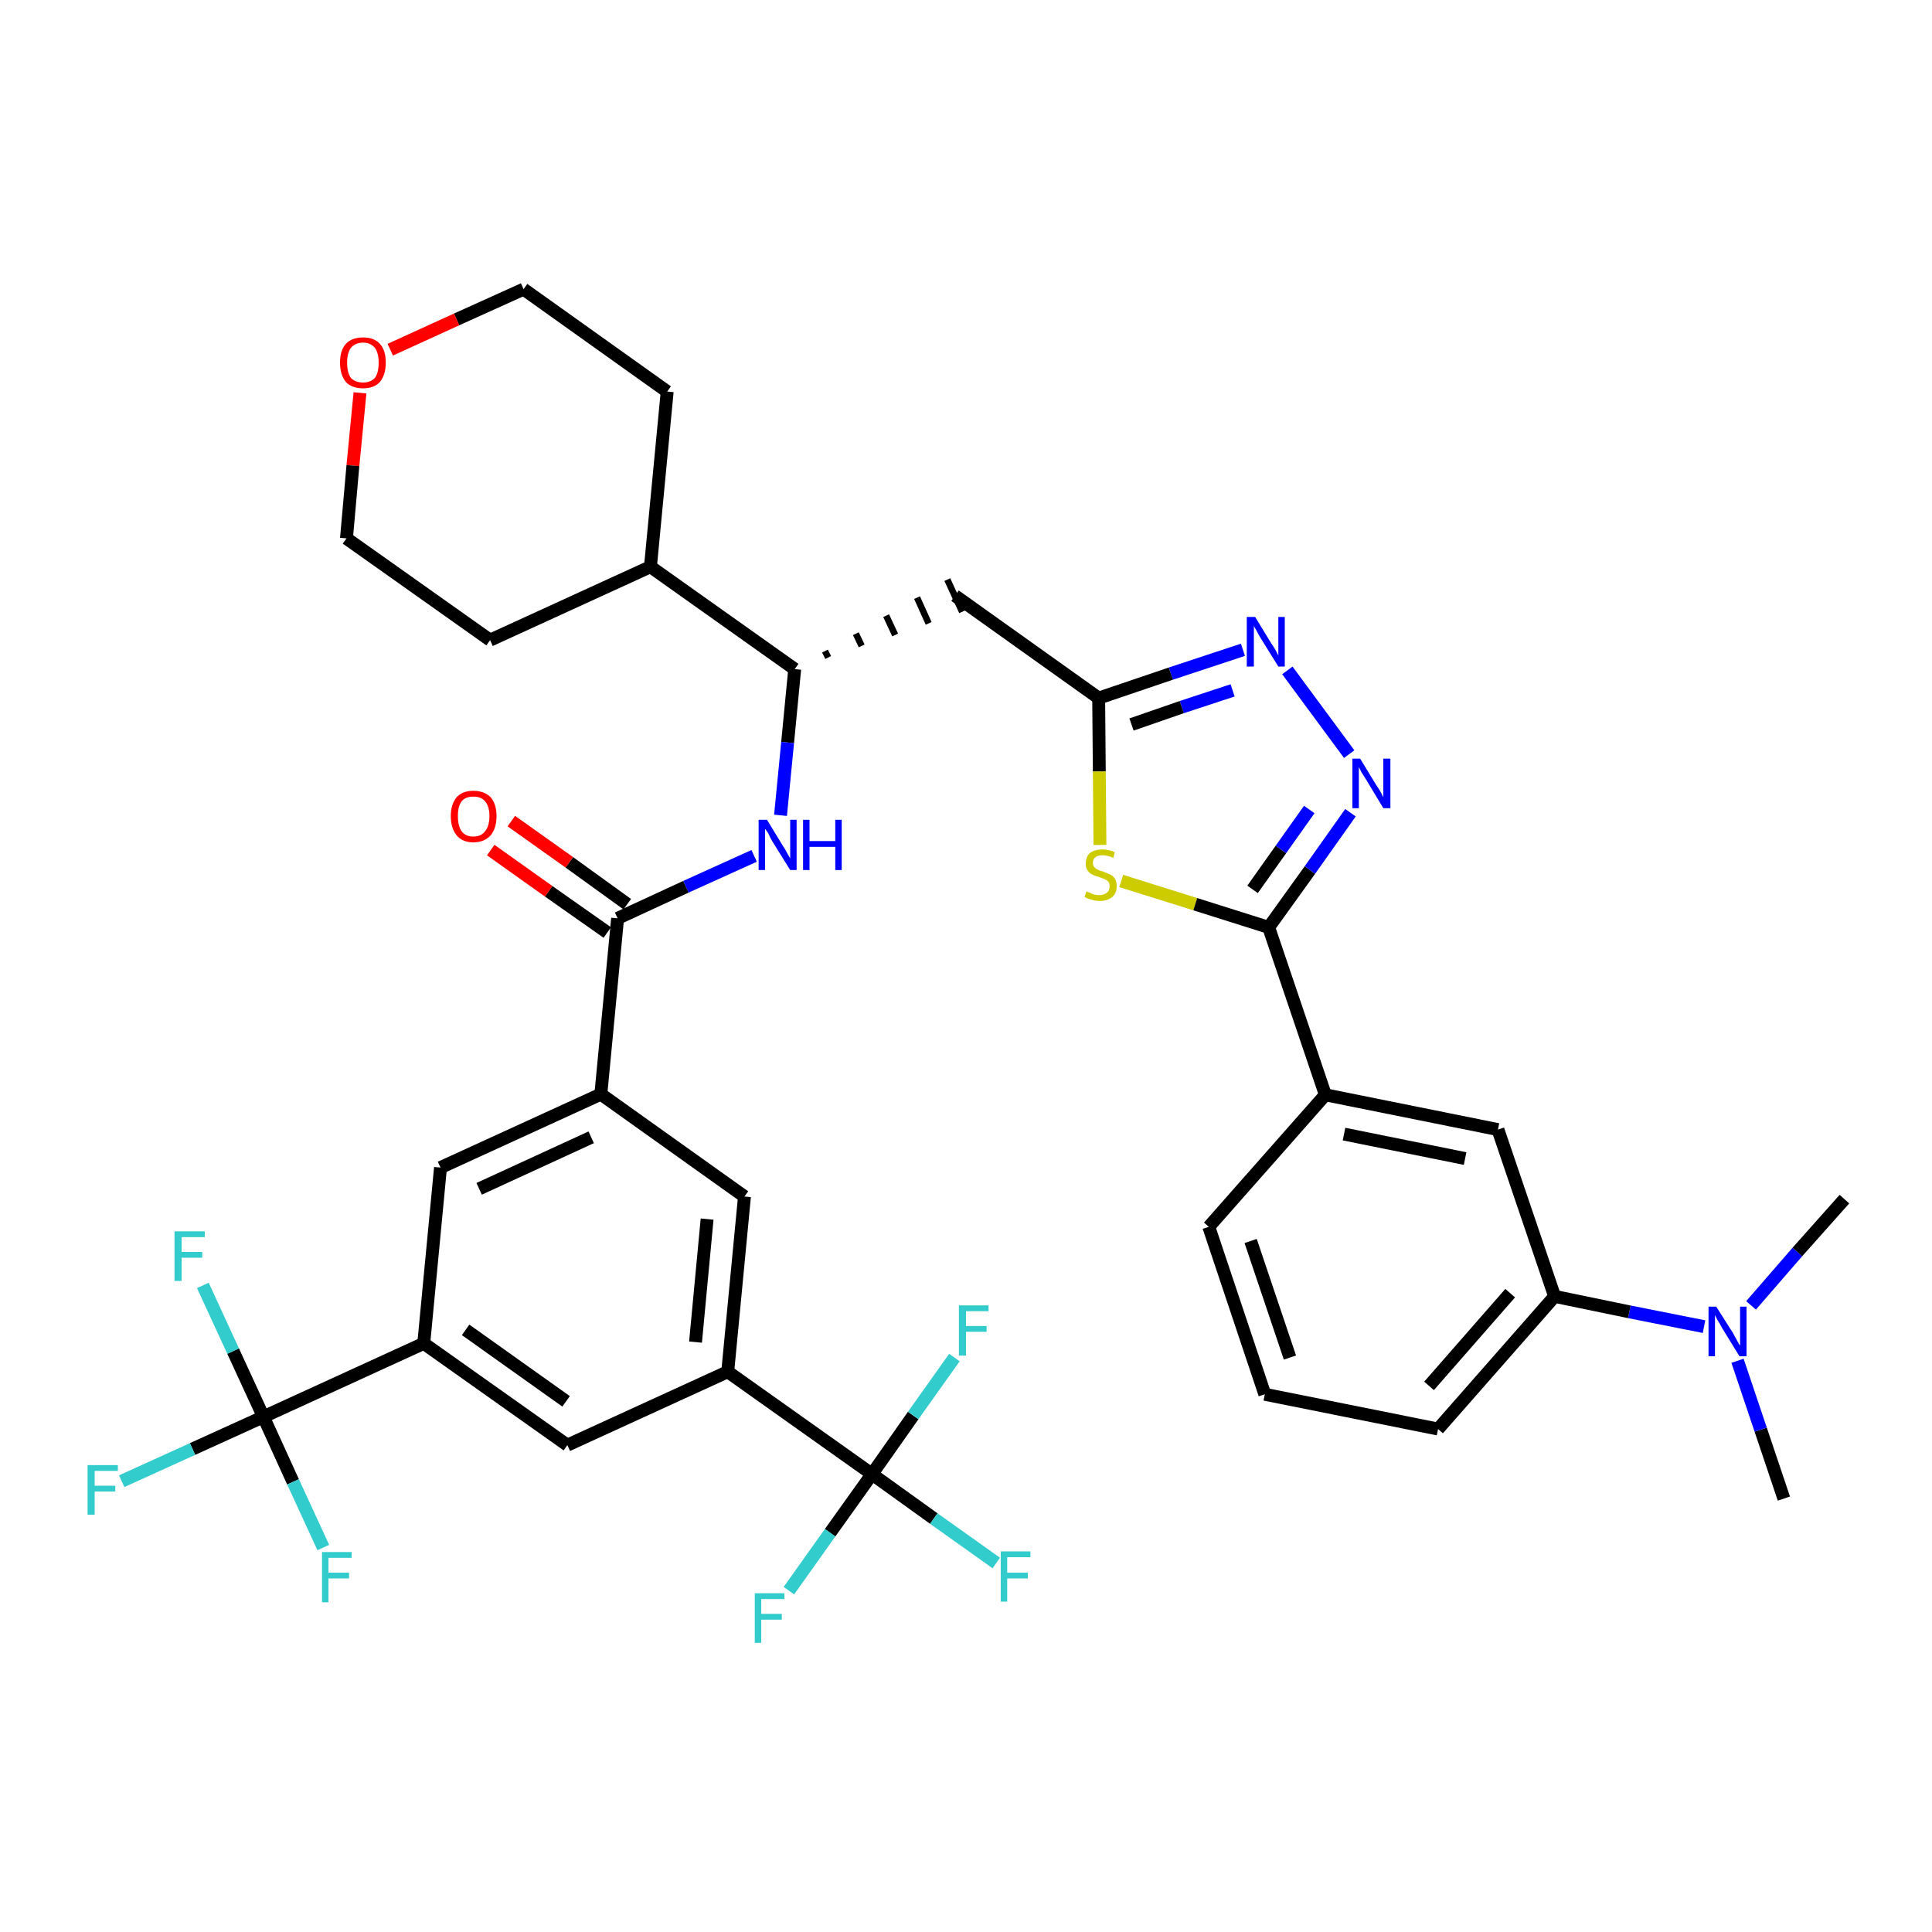 <?xml version='1.0' encoding='iso-8859-1'?>
<svg version='1.1' baseProfile='full'
              xmlns='http://www.w3.org/2000/svg'
                      xmlns:rdkit='http://www.rdkit.org/xml'
                      xmlns:xlink='http://www.w3.org/1999/xlink'
                  xml:space='preserve'
width='300px' height='300px' viewBox='0 0 300 300'>
<!-- END OF HEADER -->
<path class='bond-0 atom-0 atom-1' d='M 277.0,232.7 L 273.4,222.0' style='fill:none;fill-rule:evenodd;stroke:#000000;stroke-width:2.0px;stroke-linecap:butt;stroke-linejoin:miter;stroke-opacity:1' />
<path class='bond-0 atom-0 atom-1' d='M 273.4,222.0 L 269.8,211.3' style='fill:none;fill-rule:evenodd;stroke:#0000FF;stroke-width:2.0px;stroke-linecap:butt;stroke-linejoin:miter;stroke-opacity:1' />
<path class='bond-1 atom-1 atom-2' d='M 271.9,202.7 L 279.1,194.4' style='fill:none;fill-rule:evenodd;stroke:#0000FF;stroke-width:2.0px;stroke-linecap:butt;stroke-linejoin:miter;stroke-opacity:1' />
<path class='bond-1 atom-1 atom-2' d='M 279.1,194.4 L 286.4,186.2' style='fill:none;fill-rule:evenodd;stroke:#000000;stroke-width:2.0px;stroke-linecap:butt;stroke-linejoin:miter;stroke-opacity:1' />
<path class='bond-2 atom-1 atom-3' d='M 264.6,206.0 L 253.0,203.7' style='fill:none;fill-rule:evenodd;stroke:#0000FF;stroke-width:2.0px;stroke-linecap:butt;stroke-linejoin:miter;stroke-opacity:1' />
<path class='bond-2 atom-1 atom-3' d='M 253.0,203.7 L 241.4,201.3' style='fill:none;fill-rule:evenodd;stroke:#000000;stroke-width:2.0px;stroke-linecap:butt;stroke-linejoin:miter;stroke-opacity:1' />
<path class='bond-3 atom-3 atom-4' d='M 241.4,201.3 L 223.3,221.9' style='fill:none;fill-rule:evenodd;stroke:#000000;stroke-width:2.0px;stroke-linecap:butt;stroke-linejoin:miter;stroke-opacity:1' />
<path class='bond-3 atom-3 atom-4' d='M 234.5,200.8 L 221.9,215.2' style='fill:none;fill-rule:evenodd;stroke:#000000;stroke-width:2.0px;stroke-linecap:butt;stroke-linejoin:miter;stroke-opacity:1' />
<path class='bond-38 atom-38 atom-3' d='M 232.6,175.4 L 241.4,201.3' style='fill:none;fill-rule:evenodd;stroke:#000000;stroke-width:2.0px;stroke-linecap:butt;stroke-linejoin:miter;stroke-opacity:1' />
<path class='bond-4 atom-4 atom-5' d='M 223.3,221.9 L 196.4,216.5' style='fill:none;fill-rule:evenodd;stroke:#000000;stroke-width:2.0px;stroke-linecap:butt;stroke-linejoin:miter;stroke-opacity:1' />
<path class='bond-5 atom-5 atom-6' d='M 196.4,216.5 L 187.7,190.5' style='fill:none;fill-rule:evenodd;stroke:#000000;stroke-width:2.0px;stroke-linecap:butt;stroke-linejoin:miter;stroke-opacity:1' />
<path class='bond-5 atom-5 atom-6' d='M 200.3,210.8 L 194.2,192.7' style='fill:none;fill-rule:evenodd;stroke:#000000;stroke-width:2.0px;stroke-linecap:butt;stroke-linejoin:miter;stroke-opacity:1' />
<path class='bond-6 atom-6 atom-7' d='M 187.7,190.5 L 205.8,170.0' style='fill:none;fill-rule:evenodd;stroke:#000000;stroke-width:2.0px;stroke-linecap:butt;stroke-linejoin:miter;stroke-opacity:1' />
<path class='bond-7 atom-7 atom-8' d='M 205.8,170.0 L 197.0,144.0' style='fill:none;fill-rule:evenodd;stroke:#000000;stroke-width:2.0px;stroke-linecap:butt;stroke-linejoin:miter;stroke-opacity:1' />
<path class='bond-37 atom-7 atom-38' d='M 205.8,170.0 L 232.6,175.4' style='fill:none;fill-rule:evenodd;stroke:#000000;stroke-width:2.0px;stroke-linecap:butt;stroke-linejoin:miter;stroke-opacity:1' />
<path class='bond-37 atom-7 atom-38' d='M 208.7,176.1 L 227.5,179.9' style='fill:none;fill-rule:evenodd;stroke:#000000;stroke-width:2.0px;stroke-linecap:butt;stroke-linejoin:miter;stroke-opacity:1' />
<path class='bond-8 atom-8 atom-9' d='M 197.0,144.0 L 203.4,135.1' style='fill:none;fill-rule:evenodd;stroke:#000000;stroke-width:2.0px;stroke-linecap:butt;stroke-linejoin:miter;stroke-opacity:1' />
<path class='bond-8 atom-8 atom-9' d='M 203.4,135.1 L 209.7,126.2' style='fill:none;fill-rule:evenodd;stroke:#0000FF;stroke-width:2.0px;stroke-linecap:butt;stroke-linejoin:miter;stroke-opacity:1' />
<path class='bond-8 atom-8 atom-9' d='M 194.5,138.1 L 198.9,131.9' style='fill:none;fill-rule:evenodd;stroke:#000000;stroke-width:2.0px;stroke-linecap:butt;stroke-linejoin:miter;stroke-opacity:1' />
<path class='bond-8 atom-8 atom-9' d='M 198.9,131.9 L 203.3,125.7' style='fill:none;fill-rule:evenodd;stroke:#0000FF;stroke-width:2.0px;stroke-linecap:butt;stroke-linejoin:miter;stroke-opacity:1' />
<path class='bond-39 atom-37 atom-8' d='M 174.1,136.8 L 185.6,140.4' style='fill:none;fill-rule:evenodd;stroke:#CCCC00;stroke-width:2.0px;stroke-linecap:butt;stroke-linejoin:miter;stroke-opacity:1' />
<path class='bond-39 atom-37 atom-8' d='M 185.6,140.4 L 197.0,144.0' style='fill:none;fill-rule:evenodd;stroke:#000000;stroke-width:2.0px;stroke-linecap:butt;stroke-linejoin:miter;stroke-opacity:1' />
<path class='bond-9 atom-9 atom-10' d='M 209.5,117.1 L 199.9,104.1' style='fill:none;fill-rule:evenodd;stroke:#0000FF;stroke-width:2.0px;stroke-linecap:butt;stroke-linejoin:miter;stroke-opacity:1' />
<path class='bond-10 atom-10 atom-11' d='M 193.0,100.9 L 181.8,104.6' style='fill:none;fill-rule:evenodd;stroke:#0000FF;stroke-width:2.0px;stroke-linecap:butt;stroke-linejoin:miter;stroke-opacity:1' />
<path class='bond-10 atom-10 atom-11' d='M 181.8,104.6 L 170.6,108.4' style='fill:none;fill-rule:evenodd;stroke:#000000;stroke-width:2.0px;stroke-linecap:butt;stroke-linejoin:miter;stroke-opacity:1' />
<path class='bond-10 atom-10 atom-11' d='M 191.4,107.2 L 183.5,109.8' style='fill:none;fill-rule:evenodd;stroke:#0000FF;stroke-width:2.0px;stroke-linecap:butt;stroke-linejoin:miter;stroke-opacity:1' />
<path class='bond-10 atom-10 atom-11' d='M 183.5,109.8 L 175.7,112.5' style='fill:none;fill-rule:evenodd;stroke:#000000;stroke-width:2.0px;stroke-linecap:butt;stroke-linejoin:miter;stroke-opacity:1' />
<path class='bond-11 atom-11 atom-12' d='M 170.6,108.4 L 148.3,92.5' style='fill:none;fill-rule:evenodd;stroke:#000000;stroke-width:2.0px;stroke-linecap:butt;stroke-linejoin:miter;stroke-opacity:1' />
<path class='bond-36 atom-11 atom-37' d='M 170.6,108.4 L 170.7,119.8' style='fill:none;fill-rule:evenodd;stroke:#000000;stroke-width:2.0px;stroke-linecap:butt;stroke-linejoin:miter;stroke-opacity:1' />
<path class='bond-36 atom-11 atom-37' d='M 170.7,119.8 L 170.8,131.2' style='fill:none;fill-rule:evenodd;stroke:#CCCC00;stroke-width:2.0px;stroke-linecap:butt;stroke-linejoin:miter;stroke-opacity:1' />
<path class='bond-12 atom-13 atom-12' d='M 128.6,102.1 L 128.1,101.1' style='fill:none;fill-rule:evenodd;stroke:#000000;stroke-width:1.0px;stroke-linecap:butt;stroke-linejoin:miter;stroke-opacity:1' />
<path class='bond-12 atom-13 atom-12' d='M 133.8,100.3 L 132.9,98.4' style='fill:none;fill-rule:evenodd;stroke:#000000;stroke-width:1.0px;stroke-linecap:butt;stroke-linejoin:miter;stroke-opacity:1' />
<path class='bond-12 atom-13 atom-12' d='M 139.0,98.6 L 137.6,95.6' style='fill:none;fill-rule:evenodd;stroke:#000000;stroke-width:1.0px;stroke-linecap:butt;stroke-linejoin:miter;stroke-opacity:1' />
<path class='bond-12 atom-13 atom-12' d='M 144.2,96.8 L 142.4,92.8' style='fill:none;fill-rule:evenodd;stroke:#000000;stroke-width:1.0px;stroke-linecap:butt;stroke-linejoin:miter;stroke-opacity:1' />
<path class='bond-12 atom-13 atom-12' d='M 149.4,95.0 L 147.1,90.0' style='fill:none;fill-rule:evenodd;stroke:#000000;stroke-width:1.0px;stroke-linecap:butt;stroke-linejoin:miter;stroke-opacity:1' />
<path class='bond-13 atom-13 atom-14' d='M 123.4,103.9 L 122.3,115.3' style='fill:none;fill-rule:evenodd;stroke:#000000;stroke-width:2.0px;stroke-linecap:butt;stroke-linejoin:miter;stroke-opacity:1' />
<path class='bond-13 atom-13 atom-14' d='M 122.3,115.3 L 121.2,126.6' style='fill:none;fill-rule:evenodd;stroke:#0000FF;stroke-width:2.0px;stroke-linecap:butt;stroke-linejoin:miter;stroke-opacity:1' />
<path class='bond-30 atom-13 atom-31' d='M 123.4,103.9 L 101.0,88.0' style='fill:none;fill-rule:evenodd;stroke:#000000;stroke-width:2.0px;stroke-linecap:butt;stroke-linejoin:miter;stroke-opacity:1' />
<path class='bond-14 atom-14 atom-15' d='M 117.1,132.9 L 106.5,137.7' style='fill:none;fill-rule:evenodd;stroke:#0000FF;stroke-width:2.0px;stroke-linecap:butt;stroke-linejoin:miter;stroke-opacity:1' />
<path class='bond-14 atom-14 atom-15' d='M 106.5,137.7 L 95.9,142.6' style='fill:none;fill-rule:evenodd;stroke:#000000;stroke-width:2.0px;stroke-linecap:butt;stroke-linejoin:miter;stroke-opacity:1' />
<path class='bond-15 atom-15 atom-16' d='M 97.4,140.4 L 88.4,133.9' style='fill:none;fill-rule:evenodd;stroke:#000000;stroke-width:2.0px;stroke-linecap:butt;stroke-linejoin:miter;stroke-opacity:1' />
<path class='bond-15 atom-15 atom-16' d='M 88.4,133.9 L 79.4,127.5' style='fill:none;fill-rule:evenodd;stroke:#FF0000;stroke-width:2.0px;stroke-linecap:butt;stroke-linejoin:miter;stroke-opacity:1' />
<path class='bond-15 atom-15 atom-16' d='M 94.3,144.8 L 85.2,138.4' style='fill:none;fill-rule:evenodd;stroke:#000000;stroke-width:2.0px;stroke-linecap:butt;stroke-linejoin:miter;stroke-opacity:1' />
<path class='bond-15 atom-15 atom-16' d='M 85.2,138.4 L 76.2,132.0' style='fill:none;fill-rule:evenodd;stroke:#FF0000;stroke-width:2.0px;stroke-linecap:butt;stroke-linejoin:miter;stroke-opacity:1' />
<path class='bond-16 atom-15 atom-17' d='M 95.9,142.6 L 93.3,169.9' style='fill:none;fill-rule:evenodd;stroke:#000000;stroke-width:2.0px;stroke-linecap:butt;stroke-linejoin:miter;stroke-opacity:1' />
<path class='bond-17 atom-17 atom-18' d='M 93.3,169.9 L 68.4,181.3' style='fill:none;fill-rule:evenodd;stroke:#000000;stroke-width:2.0px;stroke-linecap:butt;stroke-linejoin:miter;stroke-opacity:1' />
<path class='bond-17 atom-17 atom-18' d='M 91.8,176.6 L 74.4,184.6' style='fill:none;fill-rule:evenodd;stroke:#000000;stroke-width:2.0px;stroke-linecap:butt;stroke-linejoin:miter;stroke-opacity:1' />
<path class='bond-40 atom-30 atom-17' d='M 115.6,185.8 L 93.3,169.9' style='fill:none;fill-rule:evenodd;stroke:#000000;stroke-width:2.0px;stroke-linecap:butt;stroke-linejoin:miter;stroke-opacity:1' />
<path class='bond-18 atom-18 atom-19' d='M 68.4,181.3 L 65.8,208.6' style='fill:none;fill-rule:evenodd;stroke:#000000;stroke-width:2.0px;stroke-linecap:butt;stroke-linejoin:miter;stroke-opacity:1' />
<path class='bond-19 atom-19 atom-20' d='M 65.8,208.6 L 40.9,220.0' style='fill:none;fill-rule:evenodd;stroke:#000000;stroke-width:2.0px;stroke-linecap:butt;stroke-linejoin:miter;stroke-opacity:1' />
<path class='bond-23 atom-19 atom-24' d='M 65.8,208.6 L 88.1,224.4' style='fill:none;fill-rule:evenodd;stroke:#000000;stroke-width:2.0px;stroke-linecap:butt;stroke-linejoin:miter;stroke-opacity:1' />
<path class='bond-23 atom-19 atom-24' d='M 72.3,206.5 L 87.9,217.6' style='fill:none;fill-rule:evenodd;stroke:#000000;stroke-width:2.0px;stroke-linecap:butt;stroke-linejoin:miter;stroke-opacity:1' />
<path class='bond-20 atom-20 atom-21' d='M 40.9,220.0 L 29.9,225.0' style='fill:none;fill-rule:evenodd;stroke:#000000;stroke-width:2.0px;stroke-linecap:butt;stroke-linejoin:miter;stroke-opacity:1' />
<path class='bond-20 atom-20 atom-21' d='M 29.9,225.0 L 18.9,230.0' style='fill:none;fill-rule:evenodd;stroke:#33CCCC;stroke-width:2.0px;stroke-linecap:butt;stroke-linejoin:miter;stroke-opacity:1' />
<path class='bond-21 atom-20 atom-22' d='M 40.9,220.0 L 36.2,209.8' style='fill:none;fill-rule:evenodd;stroke:#000000;stroke-width:2.0px;stroke-linecap:butt;stroke-linejoin:miter;stroke-opacity:1' />
<path class='bond-21 atom-20 atom-22' d='M 36.2,209.8 L 31.5,199.6' style='fill:none;fill-rule:evenodd;stroke:#33CCCC;stroke-width:2.0px;stroke-linecap:butt;stroke-linejoin:miter;stroke-opacity:1' />
<path class='bond-22 atom-20 atom-23' d='M 40.9,220.0 L 45.5,230.1' style='fill:none;fill-rule:evenodd;stroke:#000000;stroke-width:2.0px;stroke-linecap:butt;stroke-linejoin:miter;stroke-opacity:1' />
<path class='bond-22 atom-20 atom-23' d='M 45.5,230.1 L 50.2,240.3' style='fill:none;fill-rule:evenodd;stroke:#33CCCC;stroke-width:2.0px;stroke-linecap:butt;stroke-linejoin:miter;stroke-opacity:1' />
<path class='bond-24 atom-24 atom-25' d='M 88.1,224.4 L 113.0,213.0' style='fill:none;fill-rule:evenodd;stroke:#000000;stroke-width:2.0px;stroke-linecap:butt;stroke-linejoin:miter;stroke-opacity:1' />
<path class='bond-25 atom-25 atom-26' d='M 113.0,213.0 L 135.4,228.9' style='fill:none;fill-rule:evenodd;stroke:#000000;stroke-width:2.0px;stroke-linecap:butt;stroke-linejoin:miter;stroke-opacity:1' />
<path class='bond-29 atom-25 atom-30' d='M 113.0,213.0 L 115.6,185.8' style='fill:none;fill-rule:evenodd;stroke:#000000;stroke-width:2.0px;stroke-linecap:butt;stroke-linejoin:miter;stroke-opacity:1' />
<path class='bond-29 atom-25 atom-30' d='M 108.0,208.4 L 109.8,189.3' style='fill:none;fill-rule:evenodd;stroke:#000000;stroke-width:2.0px;stroke-linecap:butt;stroke-linejoin:miter;stroke-opacity:1' />
<path class='bond-26 atom-26 atom-27' d='M 135.4,228.9 L 145.0,235.8' style='fill:none;fill-rule:evenodd;stroke:#000000;stroke-width:2.0px;stroke-linecap:butt;stroke-linejoin:miter;stroke-opacity:1' />
<path class='bond-26 atom-26 atom-27' d='M 145.0,235.8 L 154.7,242.7' style='fill:none;fill-rule:evenodd;stroke:#33CCCC;stroke-width:2.0px;stroke-linecap:butt;stroke-linejoin:miter;stroke-opacity:1' />
<path class='bond-27 atom-26 atom-28' d='M 135.4,228.9 L 128.9,238.0' style='fill:none;fill-rule:evenodd;stroke:#000000;stroke-width:2.0px;stroke-linecap:butt;stroke-linejoin:miter;stroke-opacity:1' />
<path class='bond-27 atom-26 atom-28' d='M 128.9,238.0 L 122.5,247.0' style='fill:none;fill-rule:evenodd;stroke:#33CCCC;stroke-width:2.0px;stroke-linecap:butt;stroke-linejoin:miter;stroke-opacity:1' />
<path class='bond-28 atom-26 atom-29' d='M 135.4,228.9 L 141.8,219.8' style='fill:none;fill-rule:evenodd;stroke:#000000;stroke-width:2.0px;stroke-linecap:butt;stroke-linejoin:miter;stroke-opacity:1' />
<path class='bond-28 atom-26 atom-29' d='M 141.8,219.8 L 148.2,210.8' style='fill:none;fill-rule:evenodd;stroke:#33CCCC;stroke-width:2.0px;stroke-linecap:butt;stroke-linejoin:miter;stroke-opacity:1' />
<path class='bond-31 atom-31 atom-32' d='M 101.0,88.0 L 103.6,60.8' style='fill:none;fill-rule:evenodd;stroke:#000000;stroke-width:2.0px;stroke-linecap:butt;stroke-linejoin:miter;stroke-opacity:1' />
<path class='bond-41 atom-36 atom-31' d='M 76.1,99.4 L 101.0,88.0' style='fill:none;fill-rule:evenodd;stroke:#000000;stroke-width:2.0px;stroke-linecap:butt;stroke-linejoin:miter;stroke-opacity:1' />
<path class='bond-32 atom-32 atom-33' d='M 103.6,60.8 L 81.3,44.9' style='fill:none;fill-rule:evenodd;stroke:#000000;stroke-width:2.0px;stroke-linecap:butt;stroke-linejoin:miter;stroke-opacity:1' />
<path class='bond-33 atom-33 atom-34' d='M 81.3,44.9 L 70.9,49.6' style='fill:none;fill-rule:evenodd;stroke:#000000;stroke-width:2.0px;stroke-linecap:butt;stroke-linejoin:miter;stroke-opacity:1' />
<path class='bond-33 atom-33 atom-34' d='M 70.9,49.6 L 60.6,54.3' style='fill:none;fill-rule:evenodd;stroke:#FF0000;stroke-width:2.0px;stroke-linecap:butt;stroke-linejoin:miter;stroke-opacity:1' />
<path class='bond-34 atom-34 atom-35' d='M 55.9,61.0 L 54.8,72.3' style='fill:none;fill-rule:evenodd;stroke:#FF0000;stroke-width:2.0px;stroke-linecap:butt;stroke-linejoin:miter;stroke-opacity:1' />
<path class='bond-34 atom-34 atom-35' d='M 54.8,72.3 L 53.8,83.6' style='fill:none;fill-rule:evenodd;stroke:#000000;stroke-width:2.0px;stroke-linecap:butt;stroke-linejoin:miter;stroke-opacity:1' />
<path class='bond-35 atom-35 atom-36' d='M 53.8,83.6 L 76.1,99.4' style='fill:none;fill-rule:evenodd;stroke:#000000;stroke-width:2.0px;stroke-linecap:butt;stroke-linejoin:miter;stroke-opacity:1' />
<path  class='atom-1' d='M 266.5 202.9
L 269.1 207.0
Q 269.3 207.4, 269.7 208.1
Q 270.1 208.9, 270.2 208.9
L 270.2 202.9
L 271.2 202.9
L 271.2 210.6
L 270.1 210.6
L 267.4 206.2
Q 267.1 205.6, 266.7 205.0
Q 266.4 204.4, 266.3 204.2
L 266.3 210.6
L 265.3 210.6
L 265.3 202.9
L 266.5 202.9
' fill='#0000FF'/>
<path  class='atom-9' d='M 211.2 117.8
L 213.7 121.9
Q 214.0 122.3, 214.4 123.0
Q 214.8 123.8, 214.8 123.8
L 214.8 117.8
L 215.9 117.8
L 215.9 125.5
L 214.8 125.5
L 212.1 121.0
Q 211.8 120.5, 211.4 119.9
Q 211.1 119.3, 211.0 119.1
L 211.0 125.5
L 210.0 125.5
L 210.0 117.8
L 211.2 117.8
' fill='#0000FF'/>
<path  class='atom-10' d='M 194.9 95.8
L 197.4 99.9
Q 197.7 100.3, 198.1 101.0
Q 198.5 101.8, 198.5 101.8
L 198.5 95.8
L 199.5 95.8
L 199.5 103.5
L 198.5 103.5
L 195.7 99.0
Q 195.4 98.5, 195.1 97.9
Q 194.7 97.3, 194.7 97.1
L 194.7 103.5
L 193.6 103.5
L 193.6 95.8
L 194.9 95.8
' fill='#0000FF'/>
<path  class='atom-14' d='M 119.1 127.3
L 121.6 131.4
Q 121.9 131.8, 122.3 132.6
Q 122.7 133.3, 122.7 133.3
L 122.7 127.3
L 123.7 127.3
L 123.7 135.1
L 122.7 135.1
L 119.9 130.6
Q 119.6 130.1, 119.3 129.4
Q 118.9 128.8, 118.8 128.7
L 118.8 135.1
L 117.8 135.1
L 117.8 127.3
L 119.1 127.3
' fill='#0000FF'/>
<path  class='atom-14' d='M 124.7 127.3
L 125.7 127.3
L 125.7 130.6
L 129.7 130.6
L 129.7 127.3
L 130.7 127.3
L 130.7 135.1
L 129.7 135.1
L 129.7 131.5
L 125.7 131.5
L 125.7 135.1
L 124.7 135.1
L 124.7 127.3
' fill='#0000FF'/>
<path  class='atom-16' d='M 70.0 126.7
Q 70.0 124.9, 70.9 123.8
Q 71.8 122.8, 73.5 122.8
Q 75.2 122.8, 76.2 123.8
Q 77.1 124.9, 77.1 126.7
Q 77.1 128.6, 76.2 129.7
Q 75.2 130.8, 73.5 130.8
Q 71.8 130.8, 70.9 129.7
Q 70.0 128.6, 70.0 126.7
M 73.5 129.9
Q 74.7 129.9, 75.3 129.1
Q 76.0 128.3, 76.0 126.7
Q 76.0 125.2, 75.3 124.4
Q 74.7 123.7, 73.5 123.7
Q 72.3 123.7, 71.7 124.4
Q 71.1 125.2, 71.1 126.7
Q 71.1 128.3, 71.7 129.1
Q 72.3 129.9, 73.5 129.9
' fill='#FF0000'/>
<path  class='atom-21' d='M 13.6 227.5
L 18.3 227.5
L 18.3 228.4
L 14.7 228.4
L 14.7 230.7
L 17.9 230.7
L 17.9 231.6
L 14.7 231.6
L 14.7 235.2
L 13.6 235.2
L 13.6 227.5
' fill='#33CCCC'/>
<path  class='atom-22' d='M 27.1 191.2
L 31.8 191.2
L 31.8 192.1
L 28.2 192.1
L 28.2 194.4
L 31.4 194.4
L 31.4 195.3
L 28.2 195.3
L 28.2 198.9
L 27.1 198.9
L 27.1 191.2
' fill='#33CCCC'/>
<path  class='atom-23' d='M 50.0 241.0
L 54.6 241.0
L 54.6 241.9
L 51.0 241.9
L 51.0 244.2
L 54.2 244.2
L 54.2 245.1
L 51.0 245.1
L 51.0 248.8
L 50.0 248.8
L 50.0 241.0
' fill='#33CCCC'/>
<path  class='atom-27' d='M 155.4 240.9
L 160.0 240.9
L 160.0 241.8
L 156.4 241.8
L 156.4 244.2
L 159.6 244.2
L 159.6 245.1
L 156.4 245.1
L 156.4 248.7
L 155.4 248.7
L 155.4 240.9
' fill='#33CCCC'/>
<path  class='atom-28' d='M 117.2 247.4
L 121.8 247.4
L 121.8 248.3
L 118.2 248.3
L 118.2 250.6
L 121.4 250.6
L 121.4 251.5
L 118.2 251.5
L 118.2 255.1
L 117.2 255.1
L 117.2 247.4
' fill='#33CCCC'/>
<path  class='atom-29' d='M 148.9 202.7
L 153.5 202.7
L 153.5 203.6
L 150.0 203.6
L 150.0 205.9
L 153.2 205.9
L 153.2 206.8
L 150.0 206.8
L 150.0 210.5
L 148.9 210.5
L 148.9 202.7
' fill='#33CCCC'/>
<path  class='atom-34' d='M 52.8 56.3
Q 52.8 54.4, 53.7 53.4
Q 54.6 52.4, 56.4 52.4
Q 58.1 52.4, 59.0 53.4
Q 59.9 54.4, 59.9 56.3
Q 59.9 58.2, 59.0 59.3
Q 58.1 60.3, 56.4 60.3
Q 54.6 60.3, 53.7 59.3
Q 52.8 58.2, 52.8 56.3
M 56.4 59.4
Q 57.5 59.4, 58.2 58.7
Q 58.8 57.9, 58.8 56.3
Q 58.8 54.8, 58.2 54.0
Q 57.5 53.2, 56.4 53.2
Q 55.2 53.2, 54.5 54.0
Q 53.9 54.8, 53.9 56.3
Q 53.9 57.9, 54.5 58.7
Q 55.2 59.4, 56.4 59.4
' fill='#FF0000'/>
<path  class='atom-37' d='M 168.7 138.4
Q 168.8 138.5, 169.2 138.6
Q 169.5 138.8, 169.9 138.9
Q 170.3 139.0, 170.7 139.0
Q 171.4 139.0, 171.9 138.6
Q 172.3 138.3, 172.3 137.6
Q 172.3 137.2, 172.1 136.9
Q 171.9 136.7, 171.5 136.5
Q 171.2 136.4, 170.7 136.2
Q 170.0 136.0, 169.6 135.8
Q 169.2 135.6, 168.9 135.2
Q 168.6 134.8, 168.6 134.1
Q 168.6 133.1, 169.2 132.5
Q 169.9 131.9, 171.2 131.9
Q 172.1 131.9, 173.1 132.3
L 172.9 133.2
Q 171.9 132.8, 171.2 132.8
Q 170.5 132.8, 170.1 133.1
Q 169.7 133.4, 169.7 134.0
Q 169.7 134.4, 169.9 134.6
Q 170.1 134.9, 170.4 135.0
Q 170.7 135.2, 171.2 135.3
Q 171.9 135.6, 172.4 135.8
Q 172.8 136.0, 173.1 136.4
Q 173.4 136.9, 173.4 137.6
Q 173.4 138.7, 172.7 139.3
Q 171.9 139.9, 170.8 139.9
Q 170.1 139.9, 169.5 139.7
Q 169.0 139.6, 168.4 139.3
L 168.7 138.4
' fill='#CCCC00'/>
</svg>
